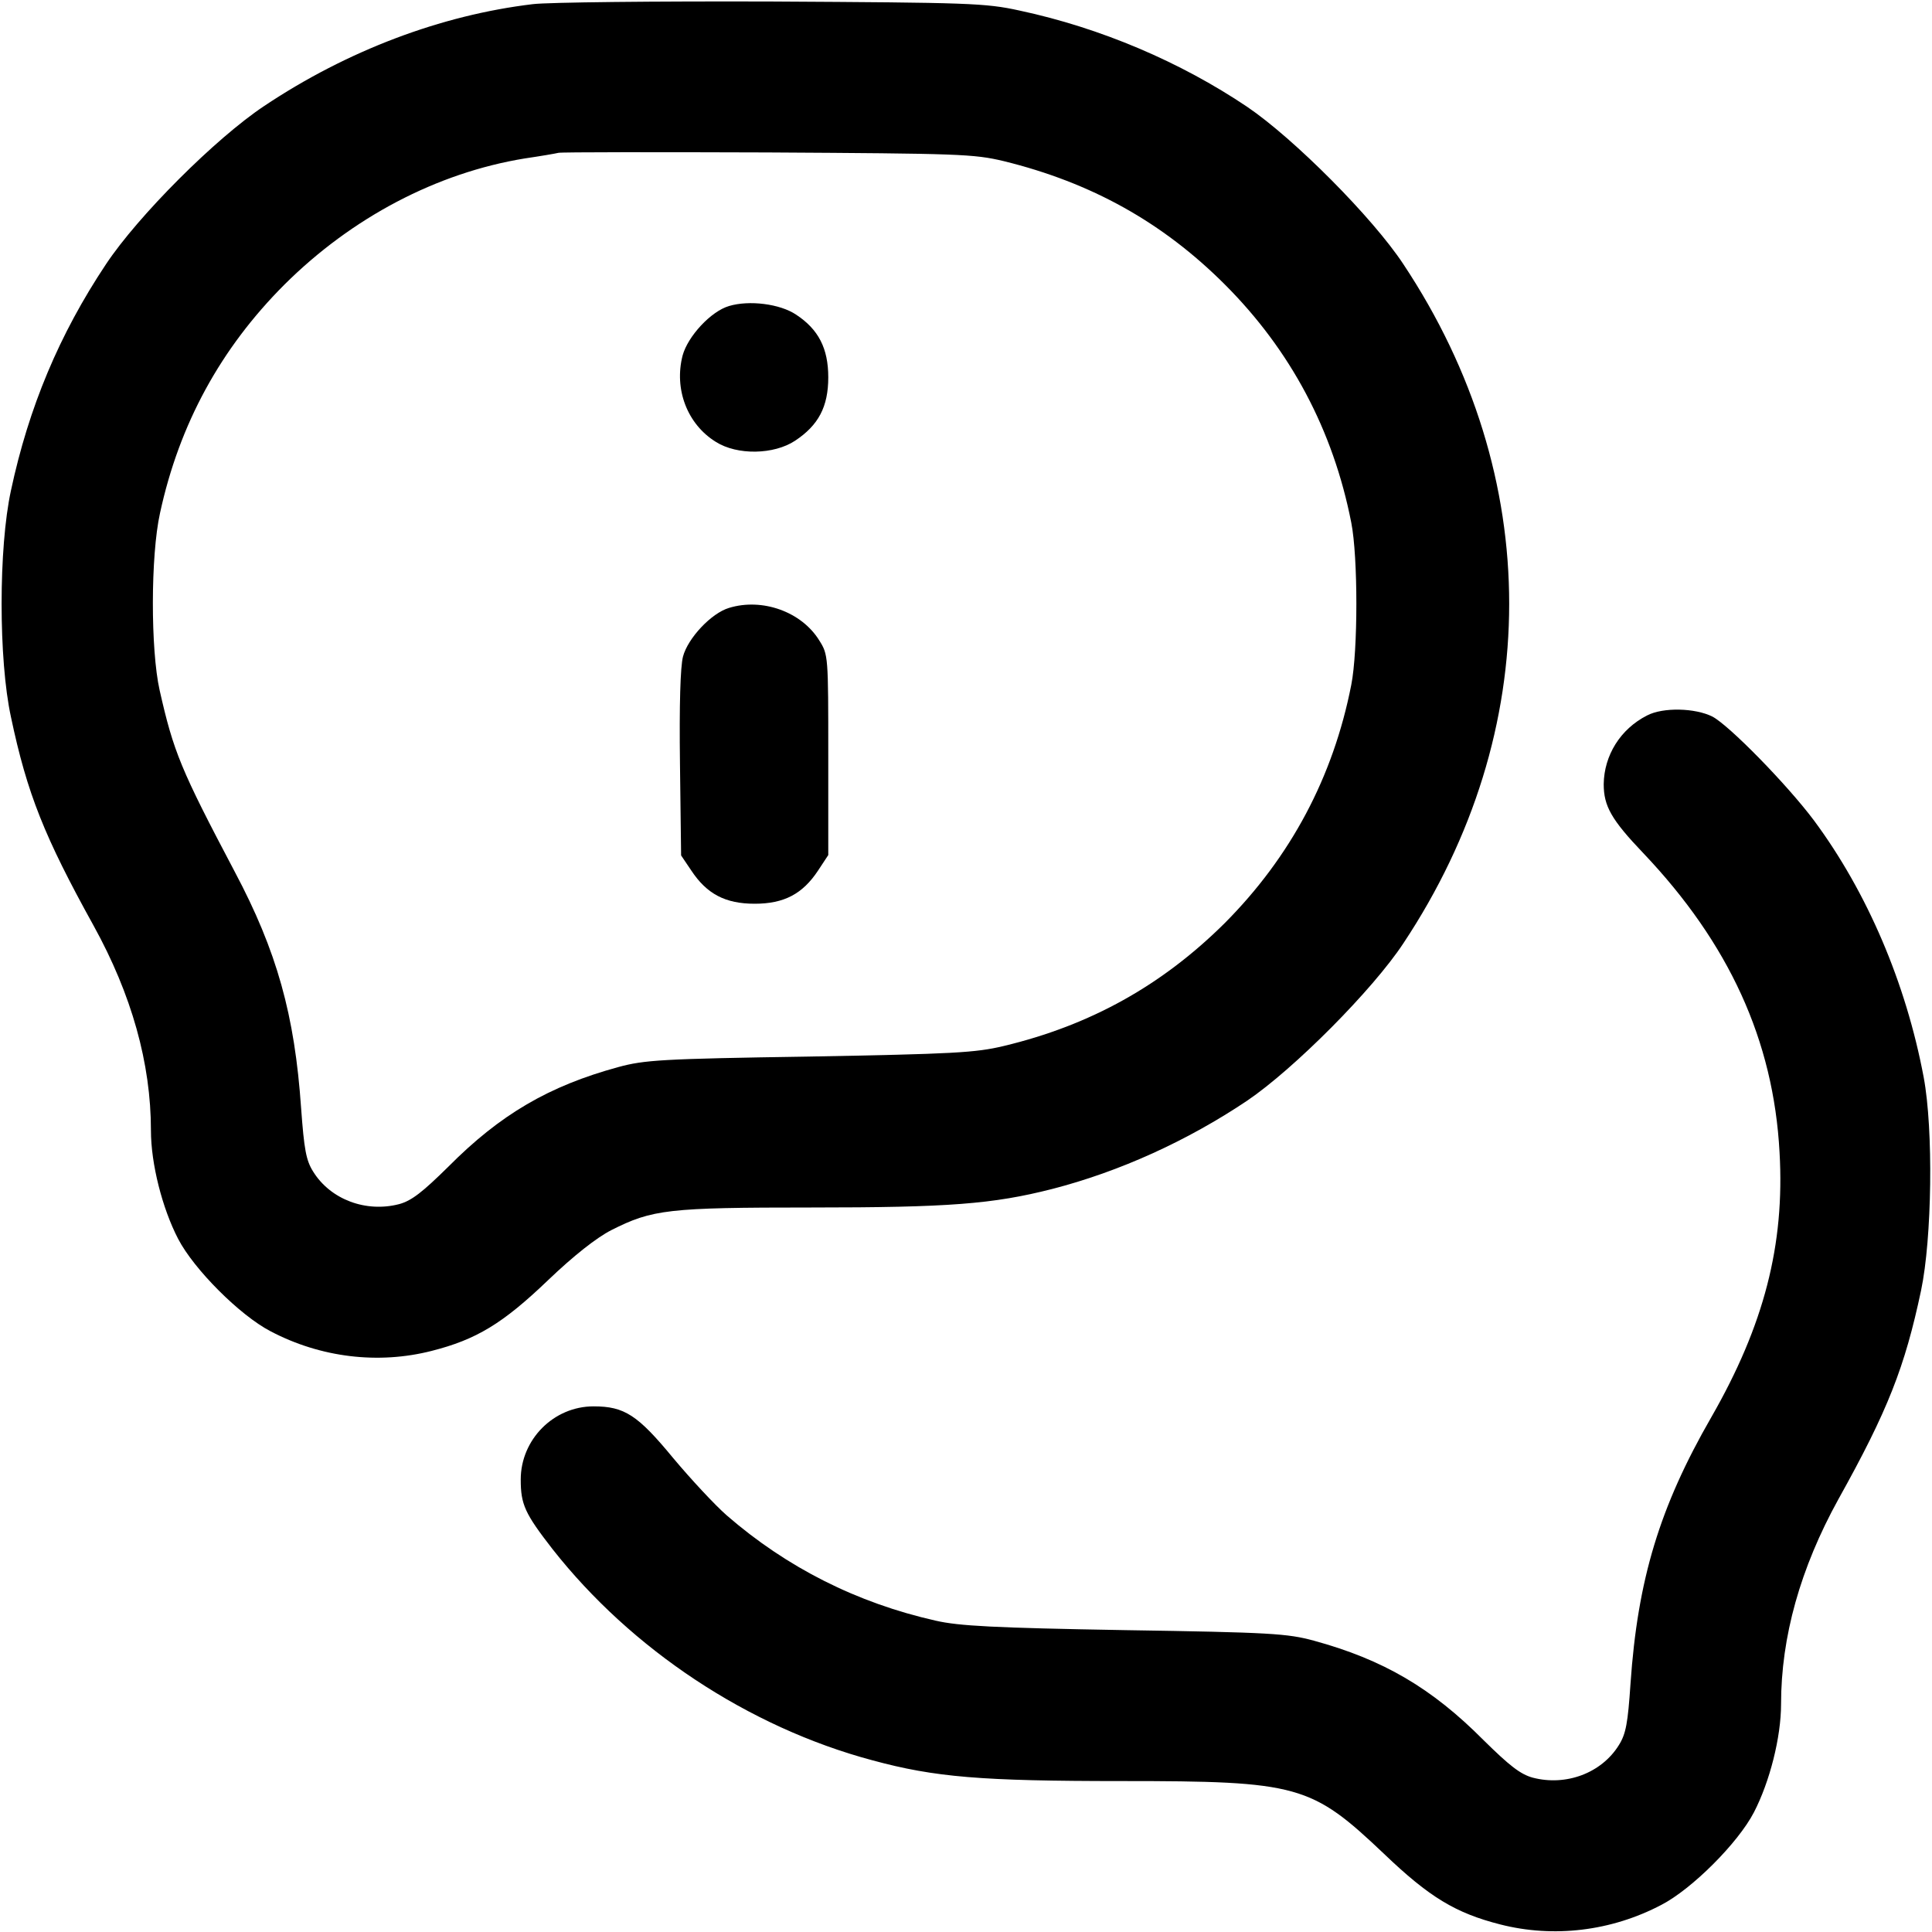 <svg version="1.0" xmlns="http://www.w3.org/2000/svg"
 width="512pt" height="512pt" viewBox="0 0 512 512"
 preserveAspectRatio="xMidYMid meet">

<g transform="translate(0,512) scale(0.1,-0.1)"
fill="#000000" stroke="none">
<path d="M1412 5109 c-243 -29 -492 -123 -712 -270 -128 -85 -334 -291 -419
-419 -124 -186 -205 -380 -252 -600 -33 -152 -33 -448 0 -600 43 -204 89 -318
219 -553 101 -183 152 -365 152 -543 0 -88 30 -206 72 -287 42 -81 164 -203
245 -245 133 -70 286 -88 427 -52 118 30 188 72 308 187 69 66 129 113 168
133 109 55 150 60 530 60 364 0 481 9 638 49 179 46 359 128 517 234 124 84
333 294 414 417 374 563 374 1237 0 1800 -81 123 -290 333 -414 417 -177 119
-388 209 -603 255 -91 20 -134 21 -657 24 -308 1 -593 -2 -633 -7z m1248 -416
c232 -57 421 -162 586 -327 174 -174 287 -386 335 -631 18 -91 18 -339 0 -430
-48 -245 -161 -456 -335 -631 -166 -165 -356 -271 -586 -326 -75 -18 -134 -21
-515 -28 -393 -6 -437 -9 -507 -28 -183 -50 -312 -125 -450 -264 -68 -67 -97
-90 -130 -99 -88 -23 -182 12 -228 86 -19 30 -24 59 -32 168 -17 247 -64 416
-176 627 -143 271 -162 317 -199 481 -24 107 -24 356 1 469 51 236 161 437
330 606 179 178 404 296 636 334 41 6 82 13 90 15 8 2 258 2 555 1 508 -3 545
-4 625 -23z"/>
<path d="M1932 4309 c-48 -14 -109 -80 -123 -131 -23 -89 12 -182 88 -229 57
-36 154 -34 210 3 62 41 88 90 88 168 0 77 -26 127 -85 166 -43 29 -125 39
-178 23z"/>
<path d="M1932 3509 c-47 -14 -109 -80 -122 -129 -7 -27 -10 -127 -8 -284 l3
-243 27 -40 c41 -62 90 -88 168 -88 78 0 127 26 168 88 l27 41 0 265 c0 263 0
266 -24 304 -47 76 -151 113 -239 86z"/>
<path d="M4365 3224 c-71 -36 -114 -106 -115 -182 0 -58 20 -94 105 -183 227
-239 345 -496 361 -793 14 -245 -41 -458 -181 -702 -137 -238 -195 -430 -214
-706 -7 -104 -12 -133 -31 -163 -46 -74 -140 -109 -228 -86 -33 9 -62 32 -130
99 -138 139 -267 214 -450 264 -70 19 -114 22 -502 28 -346 6 -439 11 -500 25
-209 47 -395 141 -554 279 -32 28 -96 97 -142 152 -94 114 -129 137 -211 137
-106 0 -193 -88 -193 -194 0 -66 11 -90 84 -184 209 -266 519 -472 848 -560
166 -45 288 -55 661 -55 469 0 502 -10 695 -193 120 -115 190 -157 308 -187
141 -36 294 -18 427 52 81 42 203 164 245 245 42 81 72 199 72 287 0 178 51
360 152 543 131 235 176 350 219 553 29 138 33 426 7 565 -47 250 -150 491
-291 681 -72 96 -225 252 -269 275 -46 23 -131 25 -173 3z"/>
</g>
</svg>
